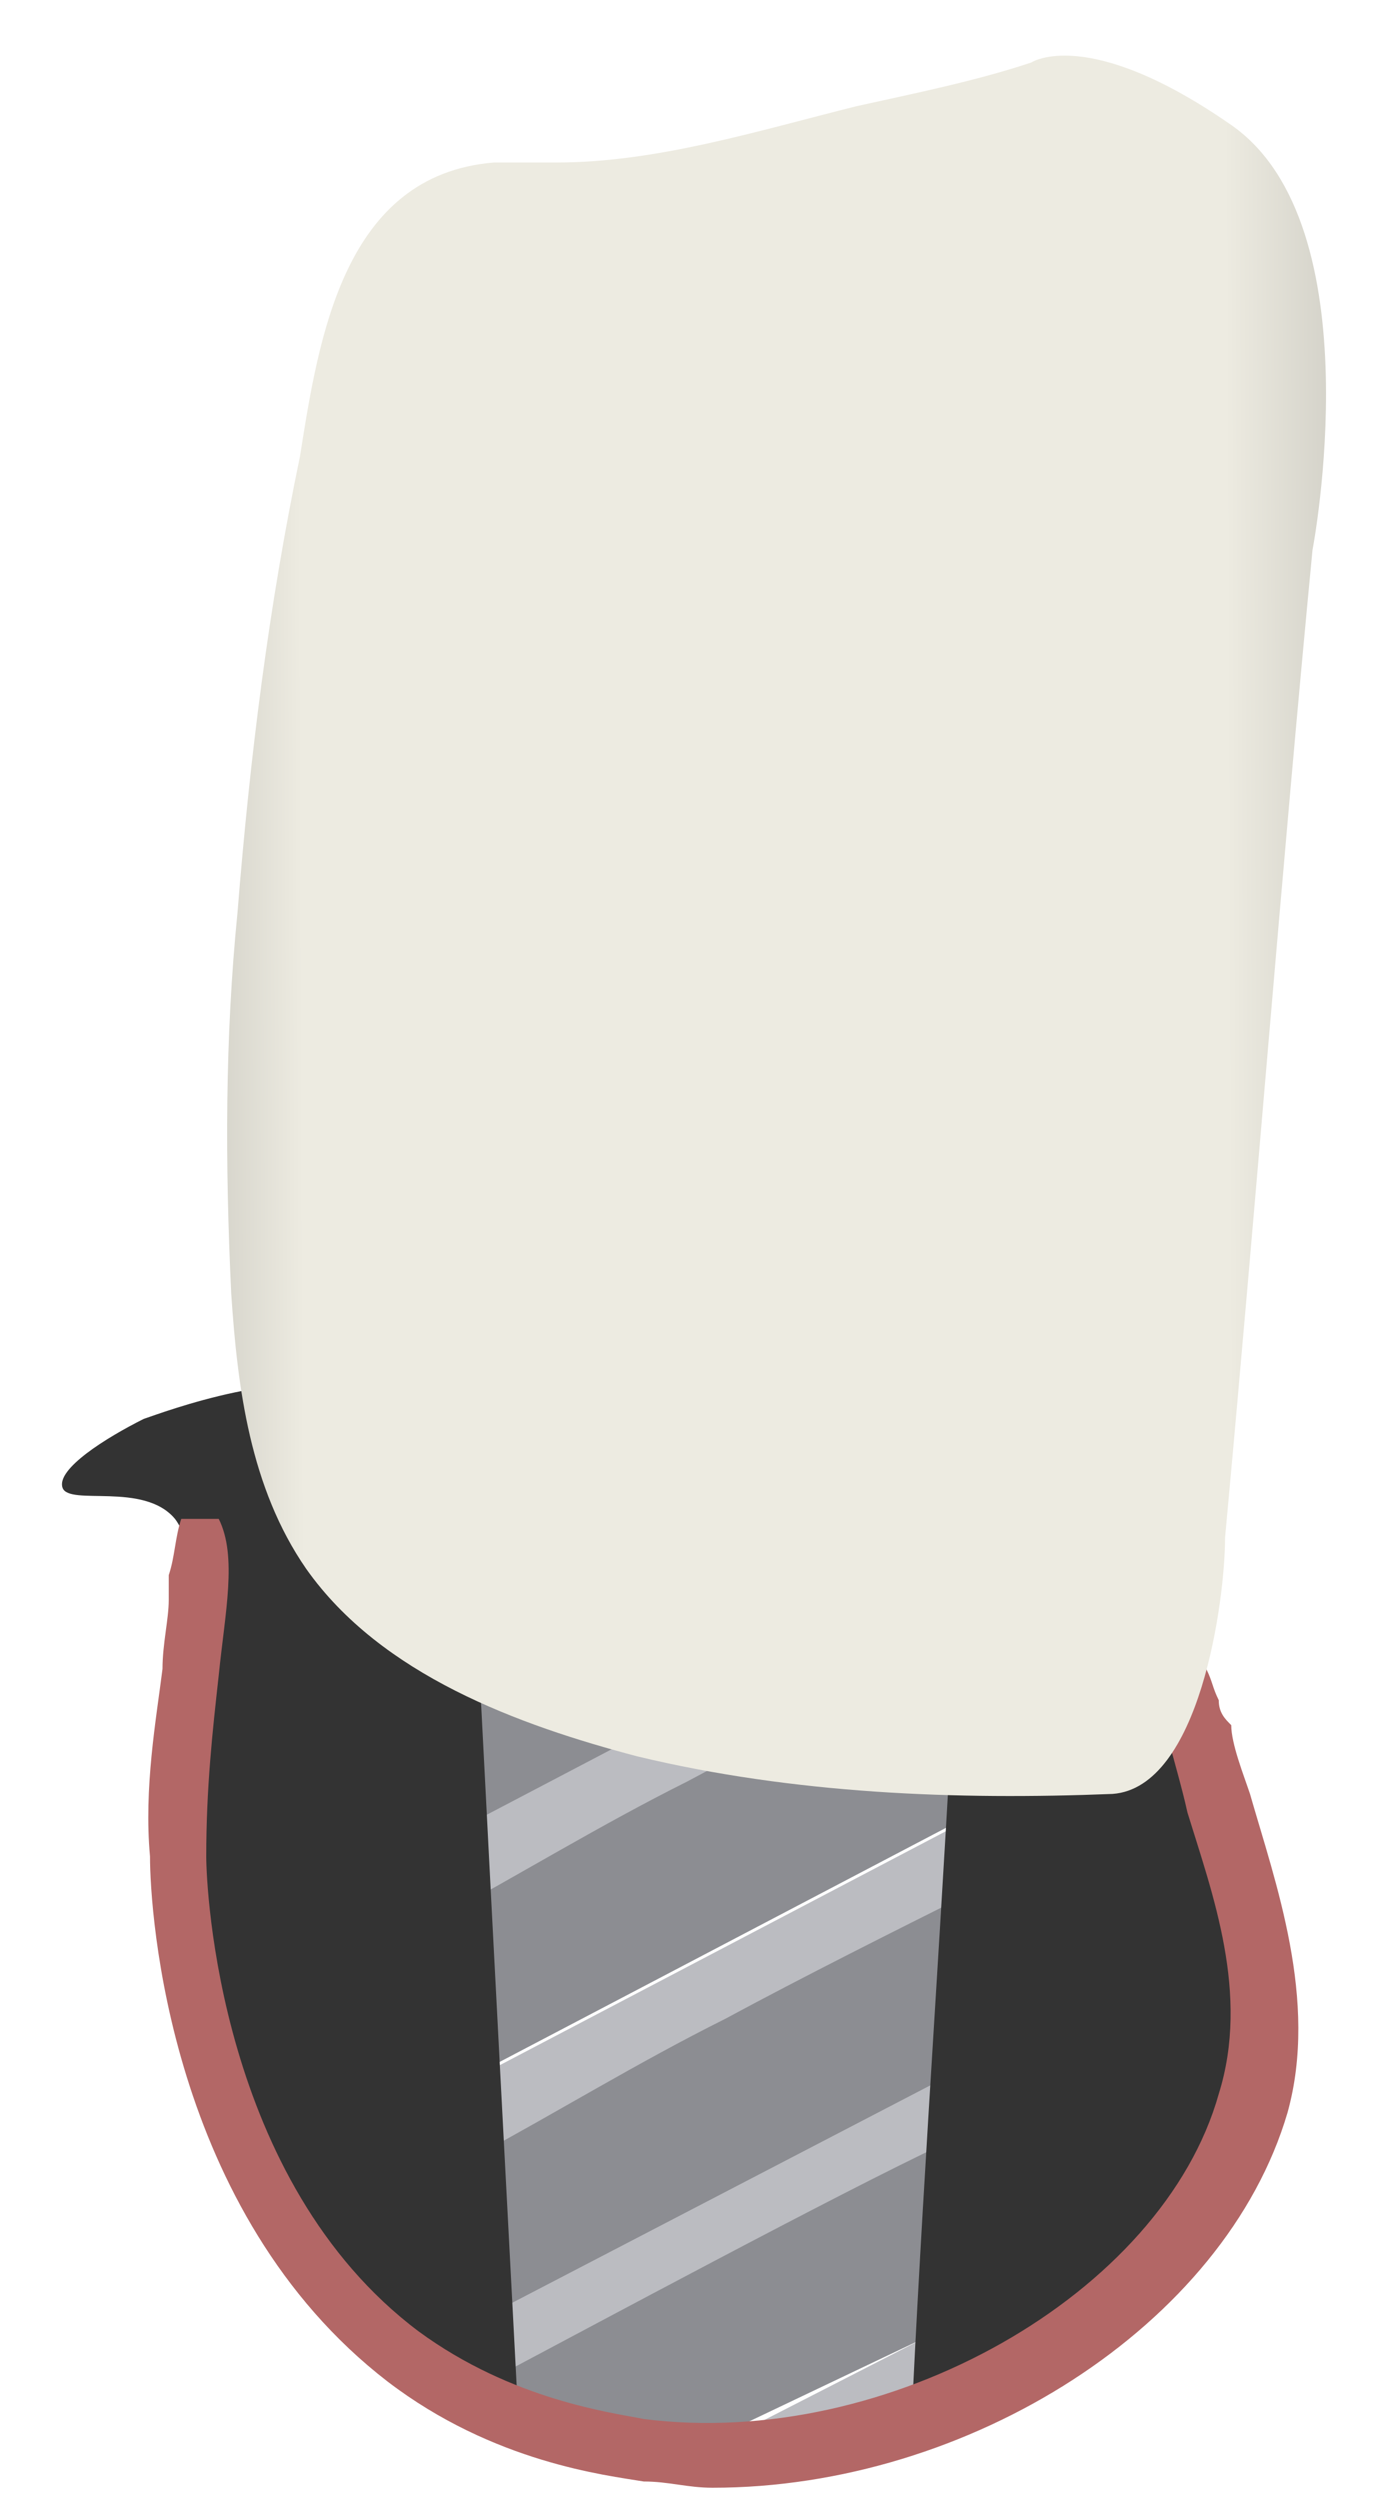 <svg width="22" height="40" viewBox="0 0 22 40" fill="none" xmlns="http://www.w3.org/2000/svg">
<path d="M10.6 39.399L14.8 37.399L15 34.299C13.3 35.199 9.4 37.199 7.7 38.099L7.8 38.699C8.8 38.999 9.7 39.199 10.6 39.399Z" fill="#8C8D92"/>
<path d="M7.9 37L15.4 33.1L15.6 30.1C14.1 30.9 9.2 33.5 7.6 34.4L7.9 37Z" fill="#8C8D92"/>
<path d="M7.4 33.299L15.6 28.999L15.9 25.299C15.9 22.599 6.7 22.299 6.7 24.999L7.4 33.299Z" fill="#8C8D92"/>
<path d="M7.6 34.499C8.9 33.8 10.2 32.999 11.6 32.3C12.9 31.599 14.3 30.899 15.5 30.299L15.7 29L7.5 33.3C7.6 33.599 7.6 33.999 7.6 34.499Z" fill="#BBBCC1"/>
<path d="M7 30.699C8.3 29.999 9.6 29.199 11 28.499C12.3 27.799 13.7 27.099 14.9 26.499L15.1 25.199L6.9 29.499C6.9 29.799 6.9 30.299 7 30.699Z" fill="#BBBCC1"/>
<path d="M7.8 38.099C9.5 37.199 13.4 35.099 15.1 34.299L15.2 33.199L7.7 37.099L7.8 38.099Z" fill="#BBBCC1"/>
<path d="M10.7 39.499C11.3 39.499 11.9 39.599 12.4 39.699C13.3 39.199 14.1 38.799 14.7 38.499L14.8 37.399L10.7 39.499C10.7 39.499 10.6 39.499 10.7 39.499Z" fill="#BBBCC1"/>
<path d="M11.3 26.5C13.62 26.5 15.5 25.738 15.5 24.8C15.5 23.861 13.62 23.1 11.3 23.1C8.98 23.1 7.1 23.861 7.1 24.8C7.1 25.738 8.98 26.5 11.3 26.5Z" fill="#527F3F"/>
<path d="M11.3 26C12.957 26 14.3 25.462 14.3 24.8C14.3 24.137 12.957 23.6 11.3 23.6C9.643 23.6 8.3 24.137 8.3 24.8C8.3 25.462 9.643 26 11.3 26Z" fill="#79B565"/>
<path d="M19.3 26.5C19.2 26.8 19.1 27.2 19.1 27.7C19.1 28.5 19.4 29 19.6 29.3C19.7 29.5 19.8 29.8 19.9 30.2C20.2 31.2 20.4 31.7 20.4 32.2C20.4 32.6 20.3 33 20 33.7C19.6 34.7 18.9 36.8 17.1 37.5C17.1 37.5 17.1 37.5 17 37.5C15.9 37.9 15.1 38.2 14.6 38.4C14.8 34.3 15.1 30.3 15.3 26.2C15.7 26.4 16.1 26.5 16.7 26.6C17.8 26.9 18.8 26.7 19.3 26.5Z" fill="#333333"/>
<path d="M2.3 22.7C1.7 23 0.9 23.5 1 23.8C1.1 24.1 2.3 23.7 2.8 24.3C3.1 24.7 3 25.3 2.9 25.9C2.7 27 2.8 28.3 3.1 30.7C3.2 32.1 3.3 32.8 3.7 33.8C4.1 35 4.7 35.9 5.2 36.4C6.3 37.7 7.5 38.5 8.3 38.8C8.1 35 7.9 31.2 7.7 27.3C7.6 26 7.5 24.6 7.5 23.3C7.4 23.2 7.3 23.2 7.2 23.1C6.6 22.6 6 22.3 5.9 22.3C4.7 21.8 2.6 22.6 2.3 22.7Z" fill="#333333"/>
<path d="M20 28.7C19.9 28.4 19.7 27.9 19.7 27.6C19.6 27.5 19.5 27.4 19.5 27.2C19.4 27 19.4 26.9 19.3 26.7C19.1 26.7 18.9 26.8 18.6 26.8C18.5 27.4 18.8 28.1 19 29C19.4 30.3 20 31.9 19.5 33.5C18.6 36.7 14.2 39.2 10.3 38.7C9.8 38.6 8.2 38.4 6.7 37.3C3.5 34.9 3.3 30.2 3.3 29.7C3.3 28.6 3.4 27.7 3.5 26.8C3.6 25.8 3.8 24.9 3.5 24.3H3.4C3.2 24.3 3.1 24.3 2.9 24.3C2.8 24.6 2.8 24.9 2.7 25.2C2.7 25.3 2.7 25.3 2.7 25.4C2.7 25.5 2.7 25.5 2.7 25.6C2.7 25.9 2.6 26.3 2.6 26.7C2.5 27.5 2.3 28.6 2.4 29.7C2.4 30.6 2.7 35.4 6.2 38.1C7.9 39.4 9.7 39.6 10.3 39.7C10.7 39.7 11 39.8 11.4 39.8C15.5 39.8 19.6 37.2 20.6 33.8C21.1 32 20.4 30.1 20 28.7Z" fill="#B36766"/>
<path d="M21 8.8C21 8.8 22 3.6 19.7 2C17.4 0.4 16.5 1 16.5 1C15.601 1.3 14.6 1.5 13.7 1.7C12.1 2.1 10.5 2.6 8.9 2.6C8.6 2.6 8.3 2.6 7.9 2.6C5.5 2.8 5.1 5.4 4.8 7.3C4.3 9.7 4 12.1 3.8 14.6C3.6 16.6 3.6 18.6 3.7 20.7C3.8 22.2 4 23.8 4.9 25.1C6.1 26.8 8.3 27.6 10.2 28.1C12.7 28.7 15.3 28.8 17.8 28.7C19.201 28.6 19.601 25.6 19.601 24.6C20.101 19.2 20.5 14 21 8.8Z" fill="url(#paint0_linear_154_9414)"/>
<defs>
<linearGradient id="paint0_linear_154_9414" x1="25.64" y1="14.673" x2="-0.401" y2="14.778" gradientUnits="userSpaceOnUse">
<stop stop-color="#94938C"/>
<stop offset="0.23" stop-color="#EDEBE1"/>
<stop offset="0.799" stop-color="#EDEBE1"/>
<stop offset="1" stop-color="#94938C"/>
</linearGradient>
</defs>
</svg>
